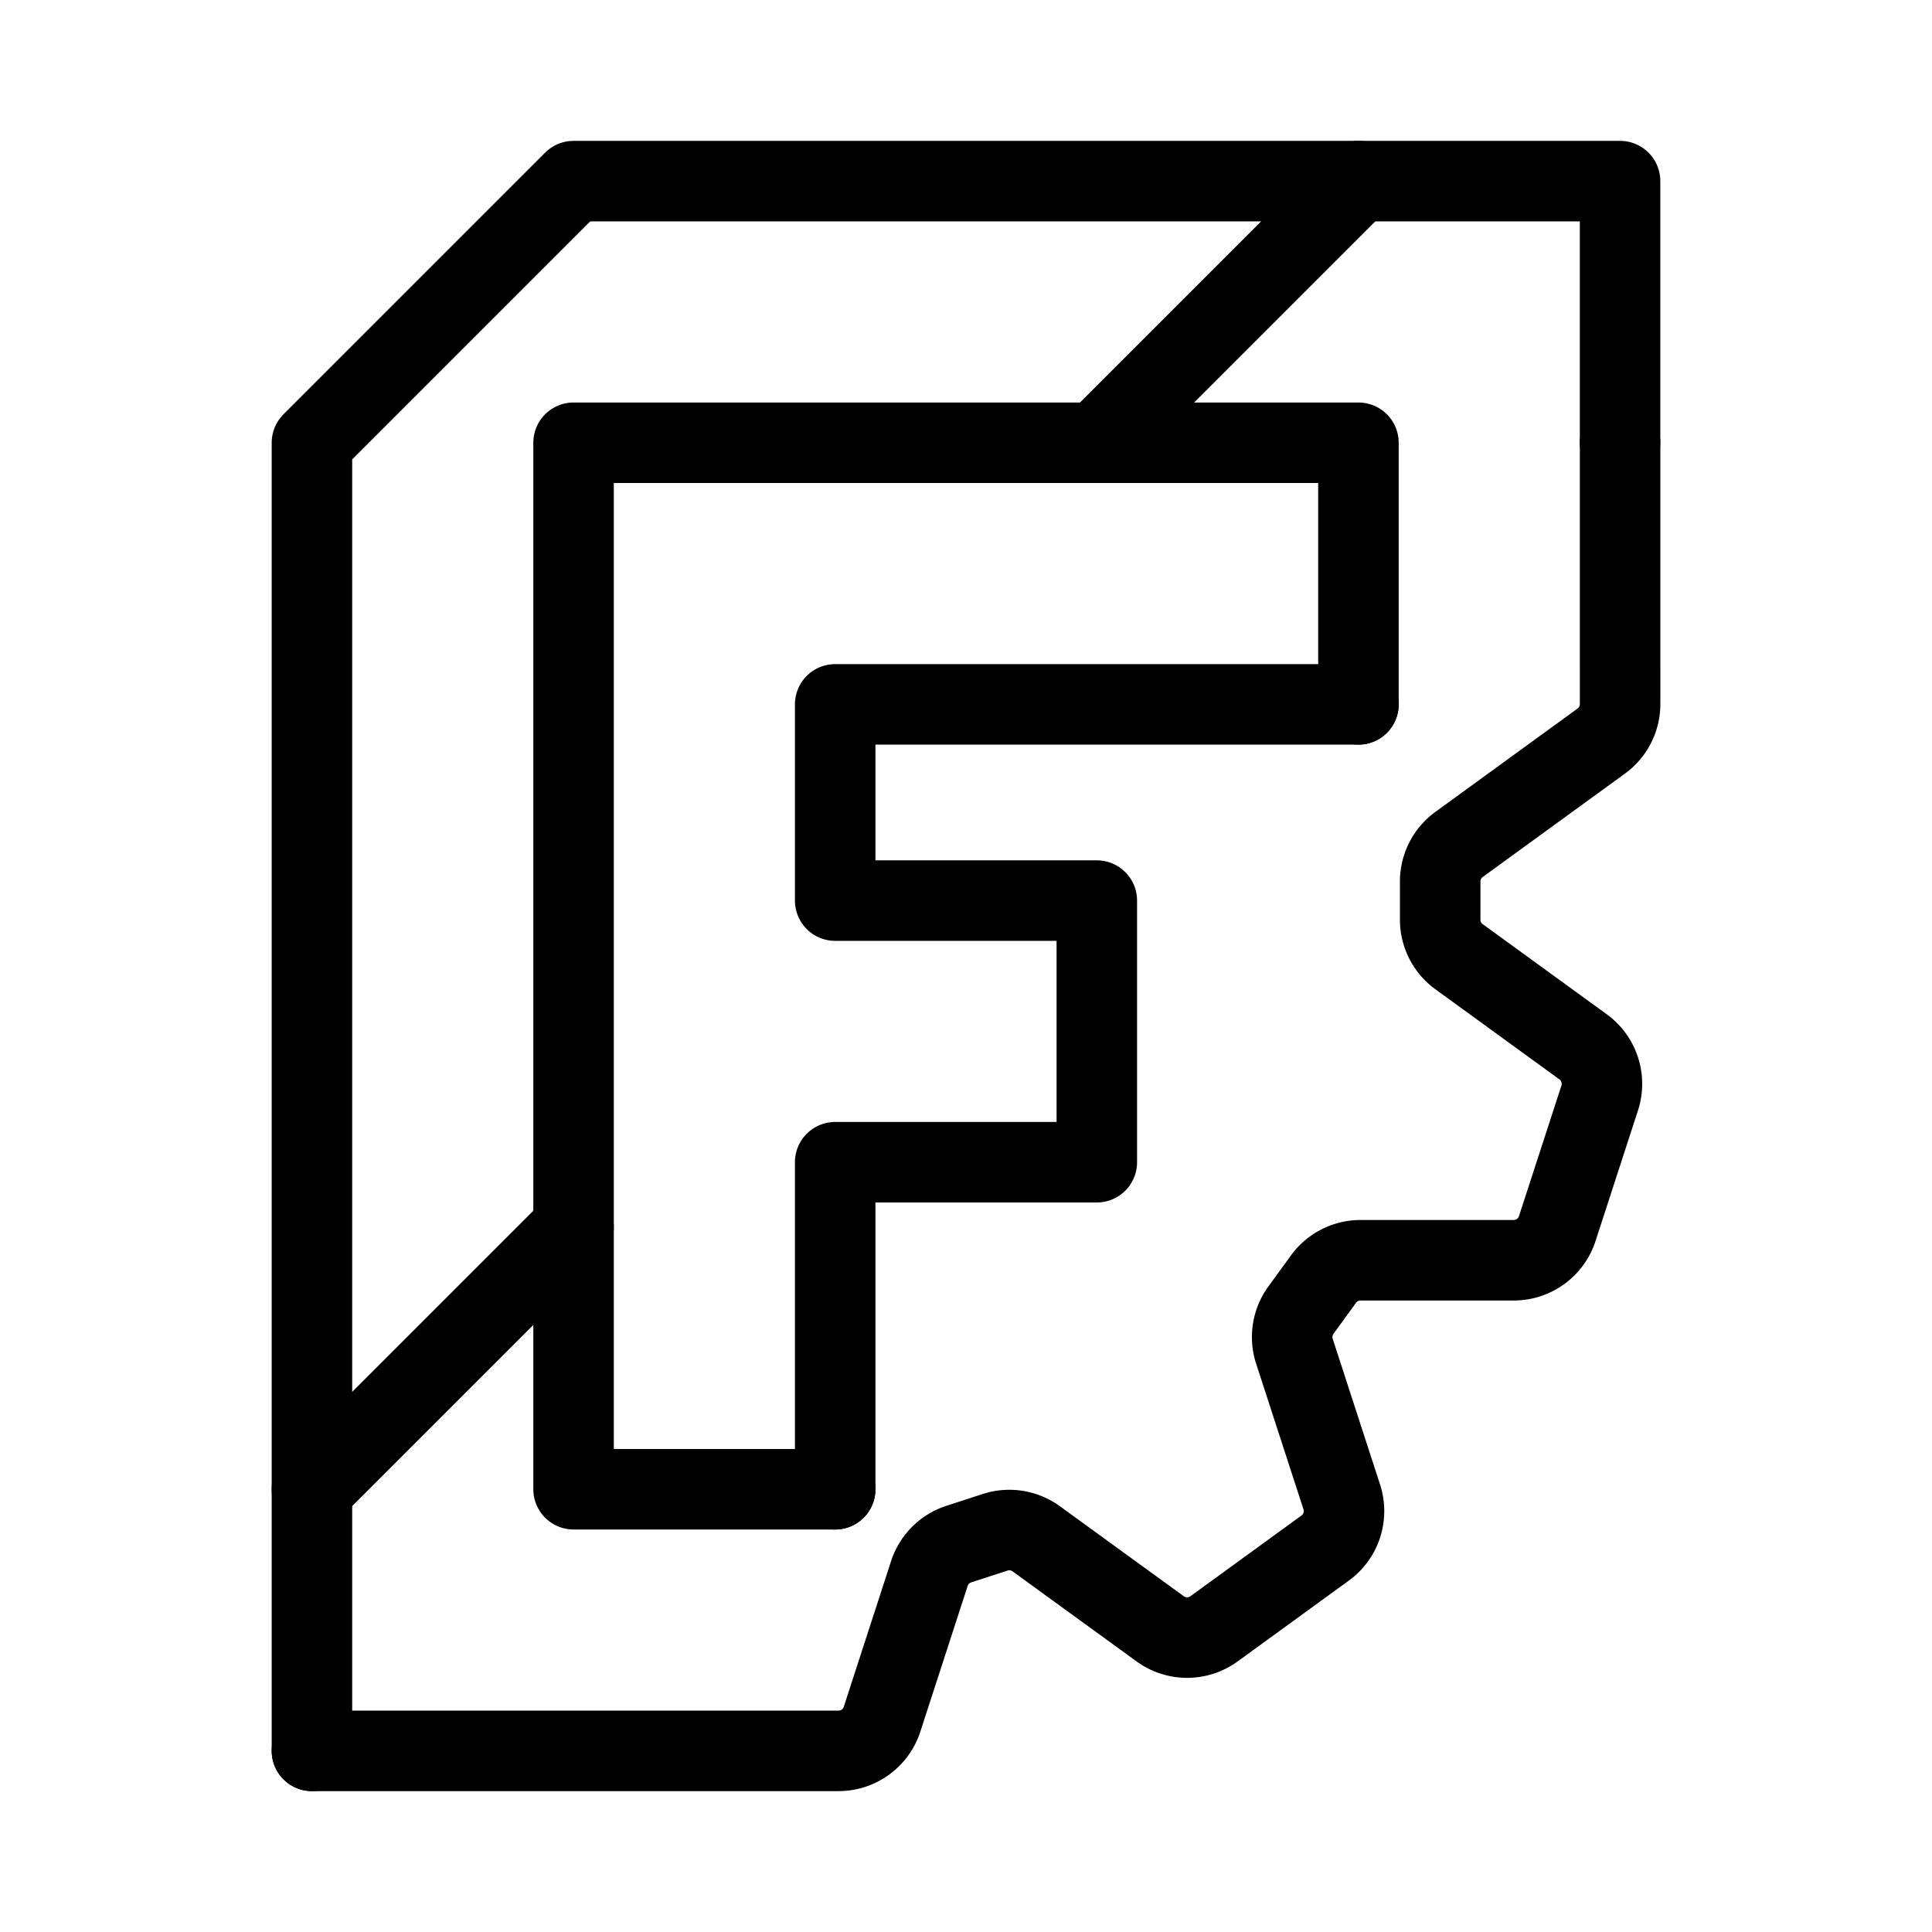 <?xml version="1.0"?>
<svg xmlns="http://www.w3.org/2000/svg" id="svg22" version="1.1" viewBox="0 0 48 48">
  <defs id="defs12">
    <style id="style2">
      .a,.cls-1{fill:none;stroke:#000;stroke-width:2px;stroke-linecap:round;stroke-linejoin:round}
    </style>
  </defs>
  <path id="path14" d="M33.75 17.5h-13v4.875h6.5v6.5h-6.5V37m-13 6.5h13.082c.493 0 .93-.317 1.082-.786l1.176-3.621a1.14 1.14 0 0 1 .73-.73l.905-.294a1.138 1.138 0 0 1 1.02.162l3.08 2.237c.398.29.939.29 1.337 0l2.76-2.006c.4-.29.566-.802.414-1.271l-1.177-3.621a1.138 1.138 0 0 1 .162-1.02l.56-.77c.214-.294.555-.469.919-.469h3.807c.493 0 .93-.317 1.082-.786l1.055-3.245a1.138 1.138 0 0 0-.413-1.272l-3.08-2.238a1.136 1.136 0 0 1-.47-.92v-.95c0-.365.175-.707.47-.921l3.53-2.566c.295-.214.47-.556.47-.92V11" style="fill:none;stroke:#000;stroke-width:2px;stroke-width:2;stroke-linecap:round;stroke-linejoin:round;stroke-miterlimit:4;stroke-dasharray:none;stroke-opacity:1"/>
  <path id="path16" d="M40.25 11V4.5h-6.5l-6.5 6.5h6.5v6.5m-13 19.5h-6.5v-6.5L7.75 37v6.5" style="fill:none;stroke:#000;stroke-width:2px;stroke-width:2;stroke-linecap:round;stroke-linejoin:round;stroke-miterlimit:4;stroke-dasharray:none;stroke-opacity:1"/>
  <path id="path18" d="M14.25 4.5 7.75 11v26l6.5-6.5V11h13l6.5-6.5z" style="fill:none;stroke:#000;stroke-width:2px;stroke-width:2;stroke-linecap:round;stroke-linejoin:round;stroke-miterlimit:4;stroke-dasharray:none;stroke-opacity:1"/>
</svg>

